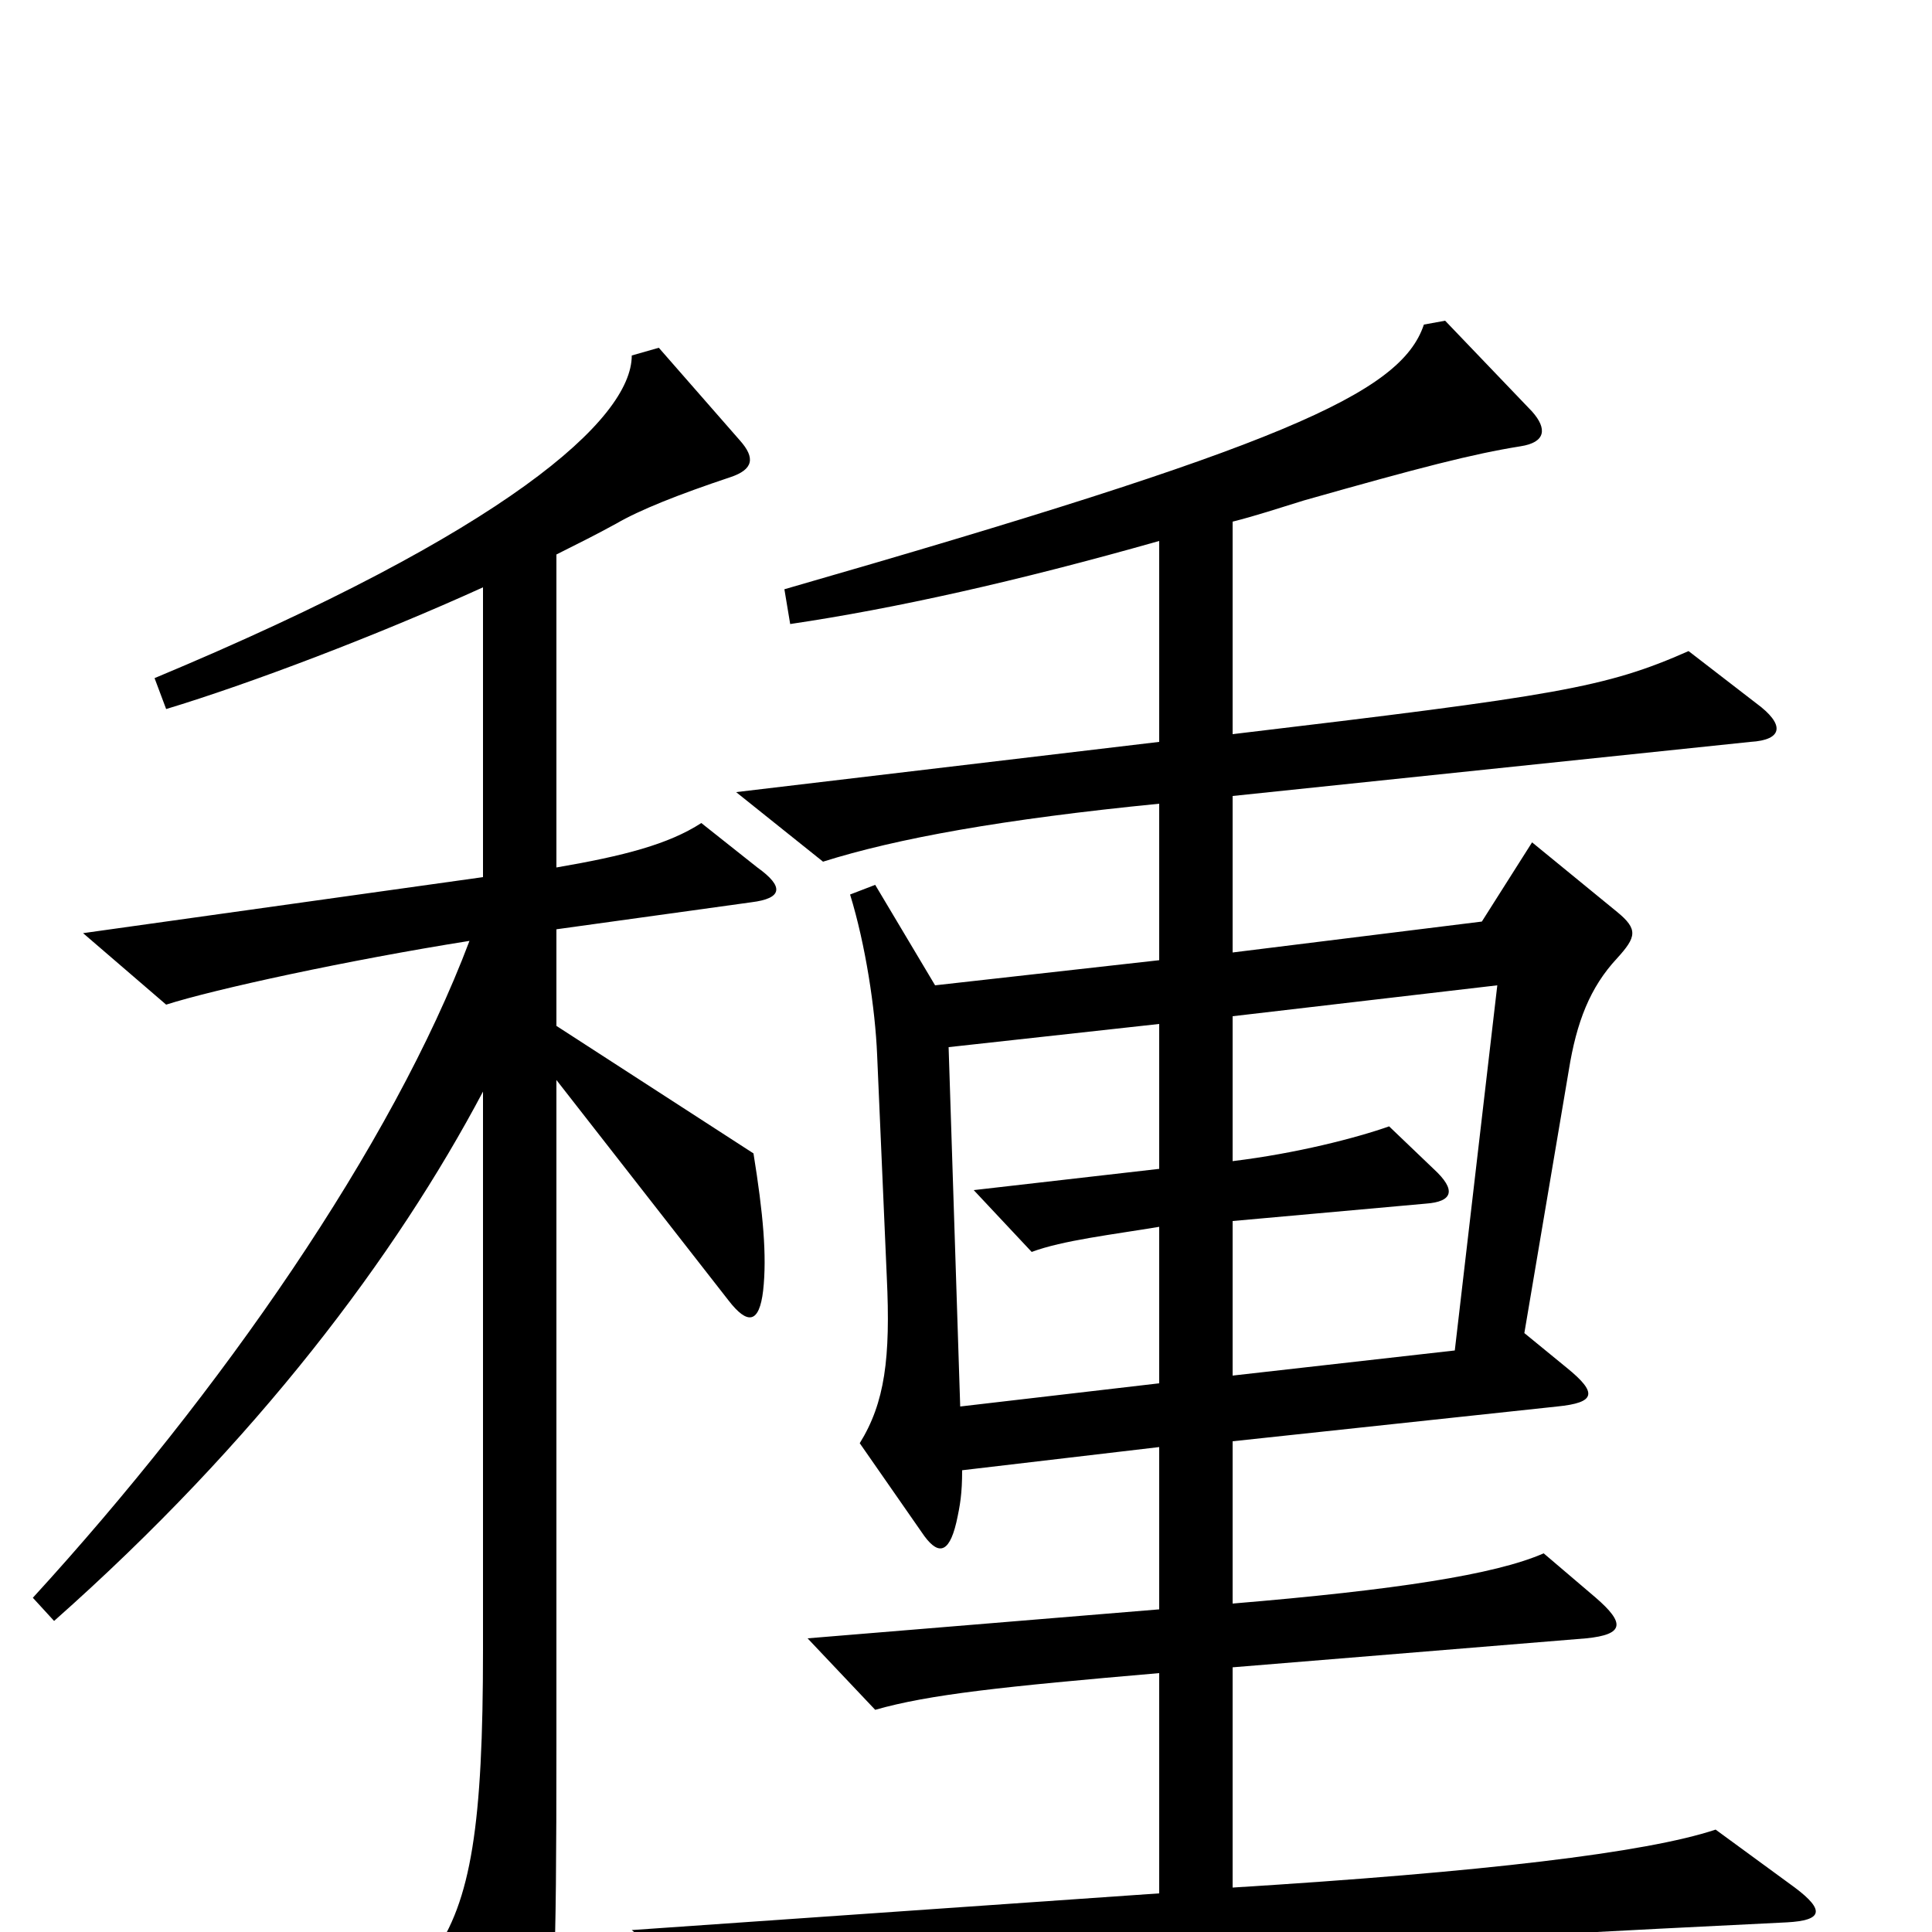 <svg xmlns="http://www.w3.org/2000/svg" viewBox="0 -1000 1000 1000">
	<path fill="#000000" d="M929 -23L888 -53C852 -41 767 -31 638 -23V-137L821 -152C841 -154 841 -160 826 -173L799 -196C774 -185 722 -177 638 -170V-254L806 -272C826 -274 827 -279 811 -292L789 -310L812 -446C816 -471 823 -489 837 -504C847 -515 848 -519 837 -528L793 -564L767 -523L638 -507V-588L906 -616C923 -617 924 -625 909 -636L874 -663C831 -644 806 -640 638 -620V-730C650 -733 662 -737 675 -741C735 -758 762 -765 787 -769C800 -771 801 -778 793 -787L748 -834L737 -832C725 -796 663 -769 406 -695L409 -677C463 -685 526 -699 600 -720V-616L381 -590L426 -554C464 -566 519 -576 600 -584V-503L484 -490L453 -542L440 -537C448 -511 453 -478 454 -454L459 -339C461 -297 458 -274 445 -253L477 -207C485 -195 491 -195 495 -212C497 -221 498 -227 498 -239L600 -251V-167L418 -152L453 -115C481 -123 519 -127 600 -134V-20L327 -1L375 39C441 25 556 13 925 -5C943 -6 945 -11 929 -23ZM395 -332C397 -350 395 -372 390 -403L288 -469V-519L389 -533C405 -535 406 -541 392 -551L363 -574C346 -563 323 -557 288 -551V-713C300 -719 308 -723 319 -729C331 -736 351 -744 378 -753C390 -757 391 -763 383 -772L341 -820L327 -816C327 -783 262 -725 80 -649L86 -633C129 -646 195 -671 250 -696V-546L43 -517L86 -480C111 -488 180 -503 243 -513C203 -407 114 -279 17 -173L28 -161C133 -254 205 -350 250 -435V-146C250 -56 244 -16 224 12L261 74C269 88 275 88 280 73C287 48 288 20 288 -97V-441L377 -327C387 -314 393 -315 395 -332ZM775 -490L753 -301L638 -288V-368L738 -377C752 -378 754 -384 742 -395L719 -417C702 -411 671 -403 638 -399V-474ZM600 -284L497 -272L491 -458L600 -470V-395L504 -384L534 -352C550 -358 576 -361 600 -365Z"/>
</svg>